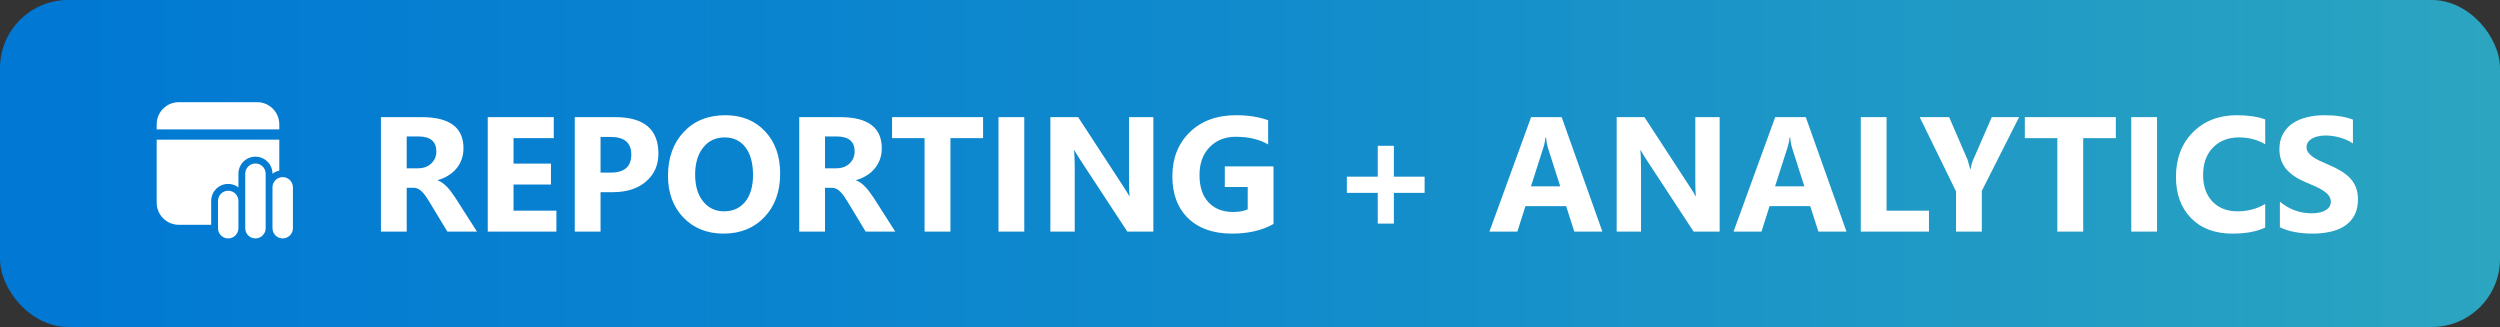 <svg width="367" height="48" viewBox="0 0 367 48" fill="none" xmlns="http://www.w3.org/2000/svg">
<rect x="0" y="0" width="367" height="48" fill="#333333" stroke="none"/>
<rect width="367" height="48" rx="10" fill="url(#paint0_linear_1950_923)"/>
<path d="M41 20.5V25.05C40.631 25.125 40.291 25.282 40 25.5C40 24.119 38.881 23 37.5 23C36.119 23 35 24.119 35 25.5V27.5C34.582 27.186 34.063 27 33.5 27C32.119 27 31 28.119 31 29.5V33H26.25C24.455 33 23 31.545 23 29.75V20.5H41ZM37.75 15C39.545 15 41 16.455 41 18.25V19H23V18.25C23 16.455 24.455 15 26.25 15H37.75ZM37.5 24C36.672 24 36 24.672 36 25.5V33.5C36 34.328 36.672 35 37.5 35C38.328 35 39 34.328 39 33.5V25.5C39 24.672 38.328 24 37.5 24ZM33.5 28C32.672 28 32 28.672 32 29.5V33.5C32 34.328 32.672 35 33.5 35C34.328 35 35 34.328 35 33.5V29.5C35 28.672 34.328 28 33.5 28ZM40 27.5C40 26.672 40.672 26 41.5 26C42.328 26 43 26.672 43 27.5V33.5C43 34.328 42.328 35 41.5 35C40.672 35 40 34.328 40 33.5V27.5Z" fill="white"/>
<path d="M70.019 34H65.672L63.059 29.676C62.863 29.348 62.676 29.055 62.496 28.797C62.316 28.539 62.133 28.32 61.945 28.141C61.766 27.953 61.574 27.812 61.371 27.719C61.176 27.617 60.961 27.566 60.727 27.566H59.707V34H55.922V17.195H61.922C66 17.195 68.039 18.719 68.039 21.766C68.039 22.352 67.949 22.895 67.769 23.395C67.59 23.887 67.336 24.332 67.008 24.73C66.68 25.129 66.281 25.473 65.812 25.762C65.352 26.051 64.836 26.277 64.266 26.441V26.488C64.516 26.566 64.758 26.695 64.992 26.875C65.227 27.047 65.453 27.25 65.672 27.484C65.891 27.719 66.098 27.973 66.293 28.246C66.496 28.512 66.68 28.773 66.844 29.031L70.019 34ZM59.707 20.031V24.707H61.348C62.16 24.707 62.812 24.473 63.305 24.004C63.805 23.527 64.055 22.938 64.055 22.234C64.055 20.766 63.176 20.031 61.418 20.031H59.707ZM81.68 34H71.602V17.195H81.293V20.277H75.387V24.016H80.883V27.086H75.387V30.93H81.68V34ZM88.16 28.211V34H84.375V17.195H90.305C94.539 17.195 96.656 18.98 96.656 22.551C96.656 24.238 96.047 25.605 94.828 26.652C93.617 27.691 91.996 28.211 89.965 28.211H88.16ZM88.16 20.102V25.34H89.648C91.664 25.34 92.672 24.457 92.672 22.691C92.672 20.965 91.664 20.102 89.648 20.102H88.16ZM106.219 34.293C103.812 34.293 101.852 33.512 100.336 31.949C98.82 30.379 98.062 28.336 98.062 25.82C98.062 23.164 98.832 21.016 100.371 19.375C101.91 17.734 103.949 16.914 106.488 16.914C108.887 16.914 110.824 17.699 112.301 19.27C113.785 20.84 114.527 22.91 114.527 25.48C114.527 28.121 113.758 30.25 112.219 31.867C110.688 33.484 108.688 34.293 106.219 34.293ZM106.383 20.172C105.055 20.172 104 20.672 103.219 21.672C102.438 22.664 102.047 23.98 102.047 25.621C102.047 27.285 102.438 28.602 103.219 29.57C104 30.539 105.023 31.023 106.289 31.023C107.594 31.023 108.629 30.555 109.395 29.617C110.16 28.672 110.543 27.363 110.543 25.691C110.543 23.949 110.172 22.594 109.43 21.625C108.688 20.656 107.672 20.172 106.383 20.172ZM131.426 34H127.078L124.465 29.676C124.27 29.348 124.082 29.055 123.902 28.797C123.723 28.539 123.539 28.32 123.352 28.141C123.172 27.953 122.98 27.812 122.777 27.719C122.582 27.617 122.367 27.566 122.133 27.566H121.113V34H117.328V17.195H123.328C127.406 17.195 129.445 18.719 129.445 21.766C129.445 22.352 129.355 22.895 129.176 23.395C128.996 23.887 128.742 24.332 128.414 24.73C128.086 25.129 127.688 25.473 127.219 25.762C126.758 26.051 126.242 26.277 125.672 26.441V26.488C125.922 26.566 126.164 26.695 126.398 26.875C126.633 27.047 126.859 27.25 127.078 27.484C127.297 27.719 127.504 27.973 127.699 28.246C127.902 28.512 128.086 28.773 128.25 29.031L131.426 34ZM121.113 20.031V24.707H122.754C123.566 24.707 124.219 24.473 124.711 24.004C125.211 23.527 125.461 22.938 125.461 22.234C125.461 20.766 124.582 20.031 122.824 20.031H121.113ZM144.316 20.277H139.523V34H135.727V20.277H130.957V17.195H144.316V20.277ZM150.363 34H146.578V17.195H150.363V34ZM169.312 34H165.492L158.566 23.441C158.16 22.824 157.879 22.359 157.723 22.047H157.676C157.738 22.641 157.77 23.547 157.77 24.766V34H154.195V17.195H158.273L164.941 27.426C165.246 27.887 165.527 28.344 165.785 28.797H165.832C165.77 28.406 165.738 27.637 165.738 26.488V17.195H169.312V34ZM186.949 32.875C185.309 33.82 183.27 34.293 180.832 34.293C178.129 34.293 175.996 33.547 174.434 32.055C172.879 30.555 172.102 28.492 172.102 25.867C172.102 23.227 172.953 21.074 174.656 19.41C176.359 17.746 178.625 16.914 181.453 16.914C183.234 16.914 184.805 17.16 186.164 17.652V21.203C184.867 20.453 183.281 20.078 181.406 20.078C179.836 20.078 178.555 20.59 177.562 21.613C176.578 22.629 176.086 23.988 176.086 25.691C176.086 27.418 176.527 28.754 177.41 29.699C178.301 30.645 179.5 31.117 181.008 31.117C181.914 31.117 182.633 30.988 183.164 30.73V27.449H179.801V24.426H186.949V32.875ZM209.133 28.316H204.621V32.828H202.254V28.316H197.719V25.938H202.254V21.402H204.621V25.938H209.133V28.316ZM235.23 34H231.105L229.91 30.262H223.934L222.75 34H218.648L224.766 17.195H229.254L235.23 34ZM229.043 27.355L227.238 21.707C227.105 21.285 227.012 20.781 226.957 20.195H226.863C226.824 20.688 226.727 21.176 226.57 21.66L224.742 27.355H229.043ZM252.445 34H248.625L241.699 23.441C241.293 22.824 241.012 22.359 240.855 22.047H240.809C240.871 22.641 240.902 23.547 240.902 24.766V34H237.328V17.195H241.406L248.074 27.426C248.379 27.887 248.66 28.344 248.918 28.797H248.965C248.902 28.406 248.871 27.637 248.871 26.488V17.195H252.445V34ZM271.066 34H266.941L265.746 30.262H259.77L258.586 34H254.484L260.602 17.195H265.09L271.066 34ZM264.879 27.355L263.074 21.707C262.941 21.285 262.848 20.781 262.793 20.195H262.699C262.66 20.688 262.562 21.176 262.406 21.66L260.578 27.355H264.879ZM283.172 34H273.164V17.195H276.949V30.93H283.172V34ZM296.402 17.195L290.93 28.023V34H287.145V28.094L281.812 17.195H286.137L288.844 23.465C288.891 23.582 289.02 24.039 289.23 24.836H289.277C289.379 24.273 289.5 23.832 289.641 23.512L292.395 17.195H296.402ZM310.605 20.277H305.812V34H302.016V20.277H297.246V17.195H310.605V20.277ZM316.652 34H312.867V17.195H316.652V34ZM332.531 33.402C331.305 33.996 329.703 34.293 327.727 34.293C325.148 34.293 323.121 33.535 321.645 32.02C320.168 30.504 319.43 28.484 319.43 25.961C319.43 23.273 320.258 21.094 321.914 19.422C323.578 17.75 325.734 16.914 328.383 16.914C330.023 16.914 331.406 17.121 332.531 17.535V21.18C331.406 20.508 330.125 20.172 328.688 20.172C327.109 20.172 325.836 20.668 324.867 21.66C323.898 22.652 323.414 23.996 323.414 25.691C323.414 27.316 323.871 28.613 324.785 29.582C325.699 30.543 326.93 31.023 328.477 31.023C329.953 31.023 331.305 30.664 332.531 29.945V33.402ZM334.688 33.355V29.605C335.367 30.176 336.105 30.605 336.902 30.895C337.699 31.176 338.504 31.316 339.316 31.316C339.793 31.316 340.207 31.273 340.559 31.188C340.918 31.102 341.215 30.984 341.449 30.836C341.691 30.68 341.871 30.5 341.988 30.297C342.105 30.086 342.164 29.859 342.164 29.617C342.164 29.289 342.07 28.996 341.883 28.738C341.695 28.48 341.438 28.242 341.109 28.023C340.789 27.805 340.406 27.594 339.961 27.391C339.516 27.188 339.035 26.98 338.52 26.77C337.207 26.223 336.227 25.555 335.578 24.766C334.938 23.977 334.617 23.023 334.617 21.906C334.617 21.031 334.793 20.281 335.145 19.656C335.496 19.023 335.973 18.504 336.574 18.098C337.184 17.691 337.887 17.395 338.684 17.207C339.48 17.012 340.324 16.914 341.215 16.914C342.09 16.914 342.863 16.969 343.535 17.078C344.215 17.18 344.84 17.34 345.41 17.559V21.062C345.129 20.867 344.82 20.695 344.484 20.547C344.156 20.398 343.816 20.277 343.465 20.184C343.113 20.082 342.762 20.008 342.41 19.961C342.066 19.914 341.738 19.891 341.426 19.891C340.996 19.891 340.605 19.934 340.254 20.02C339.902 20.098 339.605 20.211 339.363 20.359C339.121 20.508 338.934 20.688 338.801 20.898C338.668 21.102 338.602 21.332 338.602 21.59C338.602 21.871 338.676 22.125 338.824 22.352C338.973 22.57 339.184 22.781 339.457 22.984C339.73 23.18 340.062 23.375 340.453 23.57C340.844 23.758 341.285 23.953 341.777 24.156C342.449 24.438 343.051 24.738 343.582 25.059C344.121 25.371 344.582 25.727 344.965 26.125C345.348 26.523 345.641 26.98 345.844 27.496C346.047 28.004 346.148 28.598 346.148 29.277C346.148 30.215 345.969 31.004 345.609 31.645C345.258 32.277 344.777 32.793 344.168 33.191C343.559 33.582 342.848 33.863 342.035 34.035C341.23 34.207 340.379 34.293 339.48 34.293C338.559 34.293 337.68 34.215 336.844 34.059C336.016 33.902 335.297 33.668 334.688 33.355Z" fill="white"/>
<defs>
<linearGradient id="paint0_linear_1950_923" x1="0" y1="24" x2="367" y2="24" gradientUnits="userSpaceOnUse">
<stop stop-color="#0078D4"/>
<stop offset="0.505" stop-color="#118BCC"/>
<stop offset="1" stop-color="#2BA5C0"/>
</linearGradient>
</defs>
</svg>
